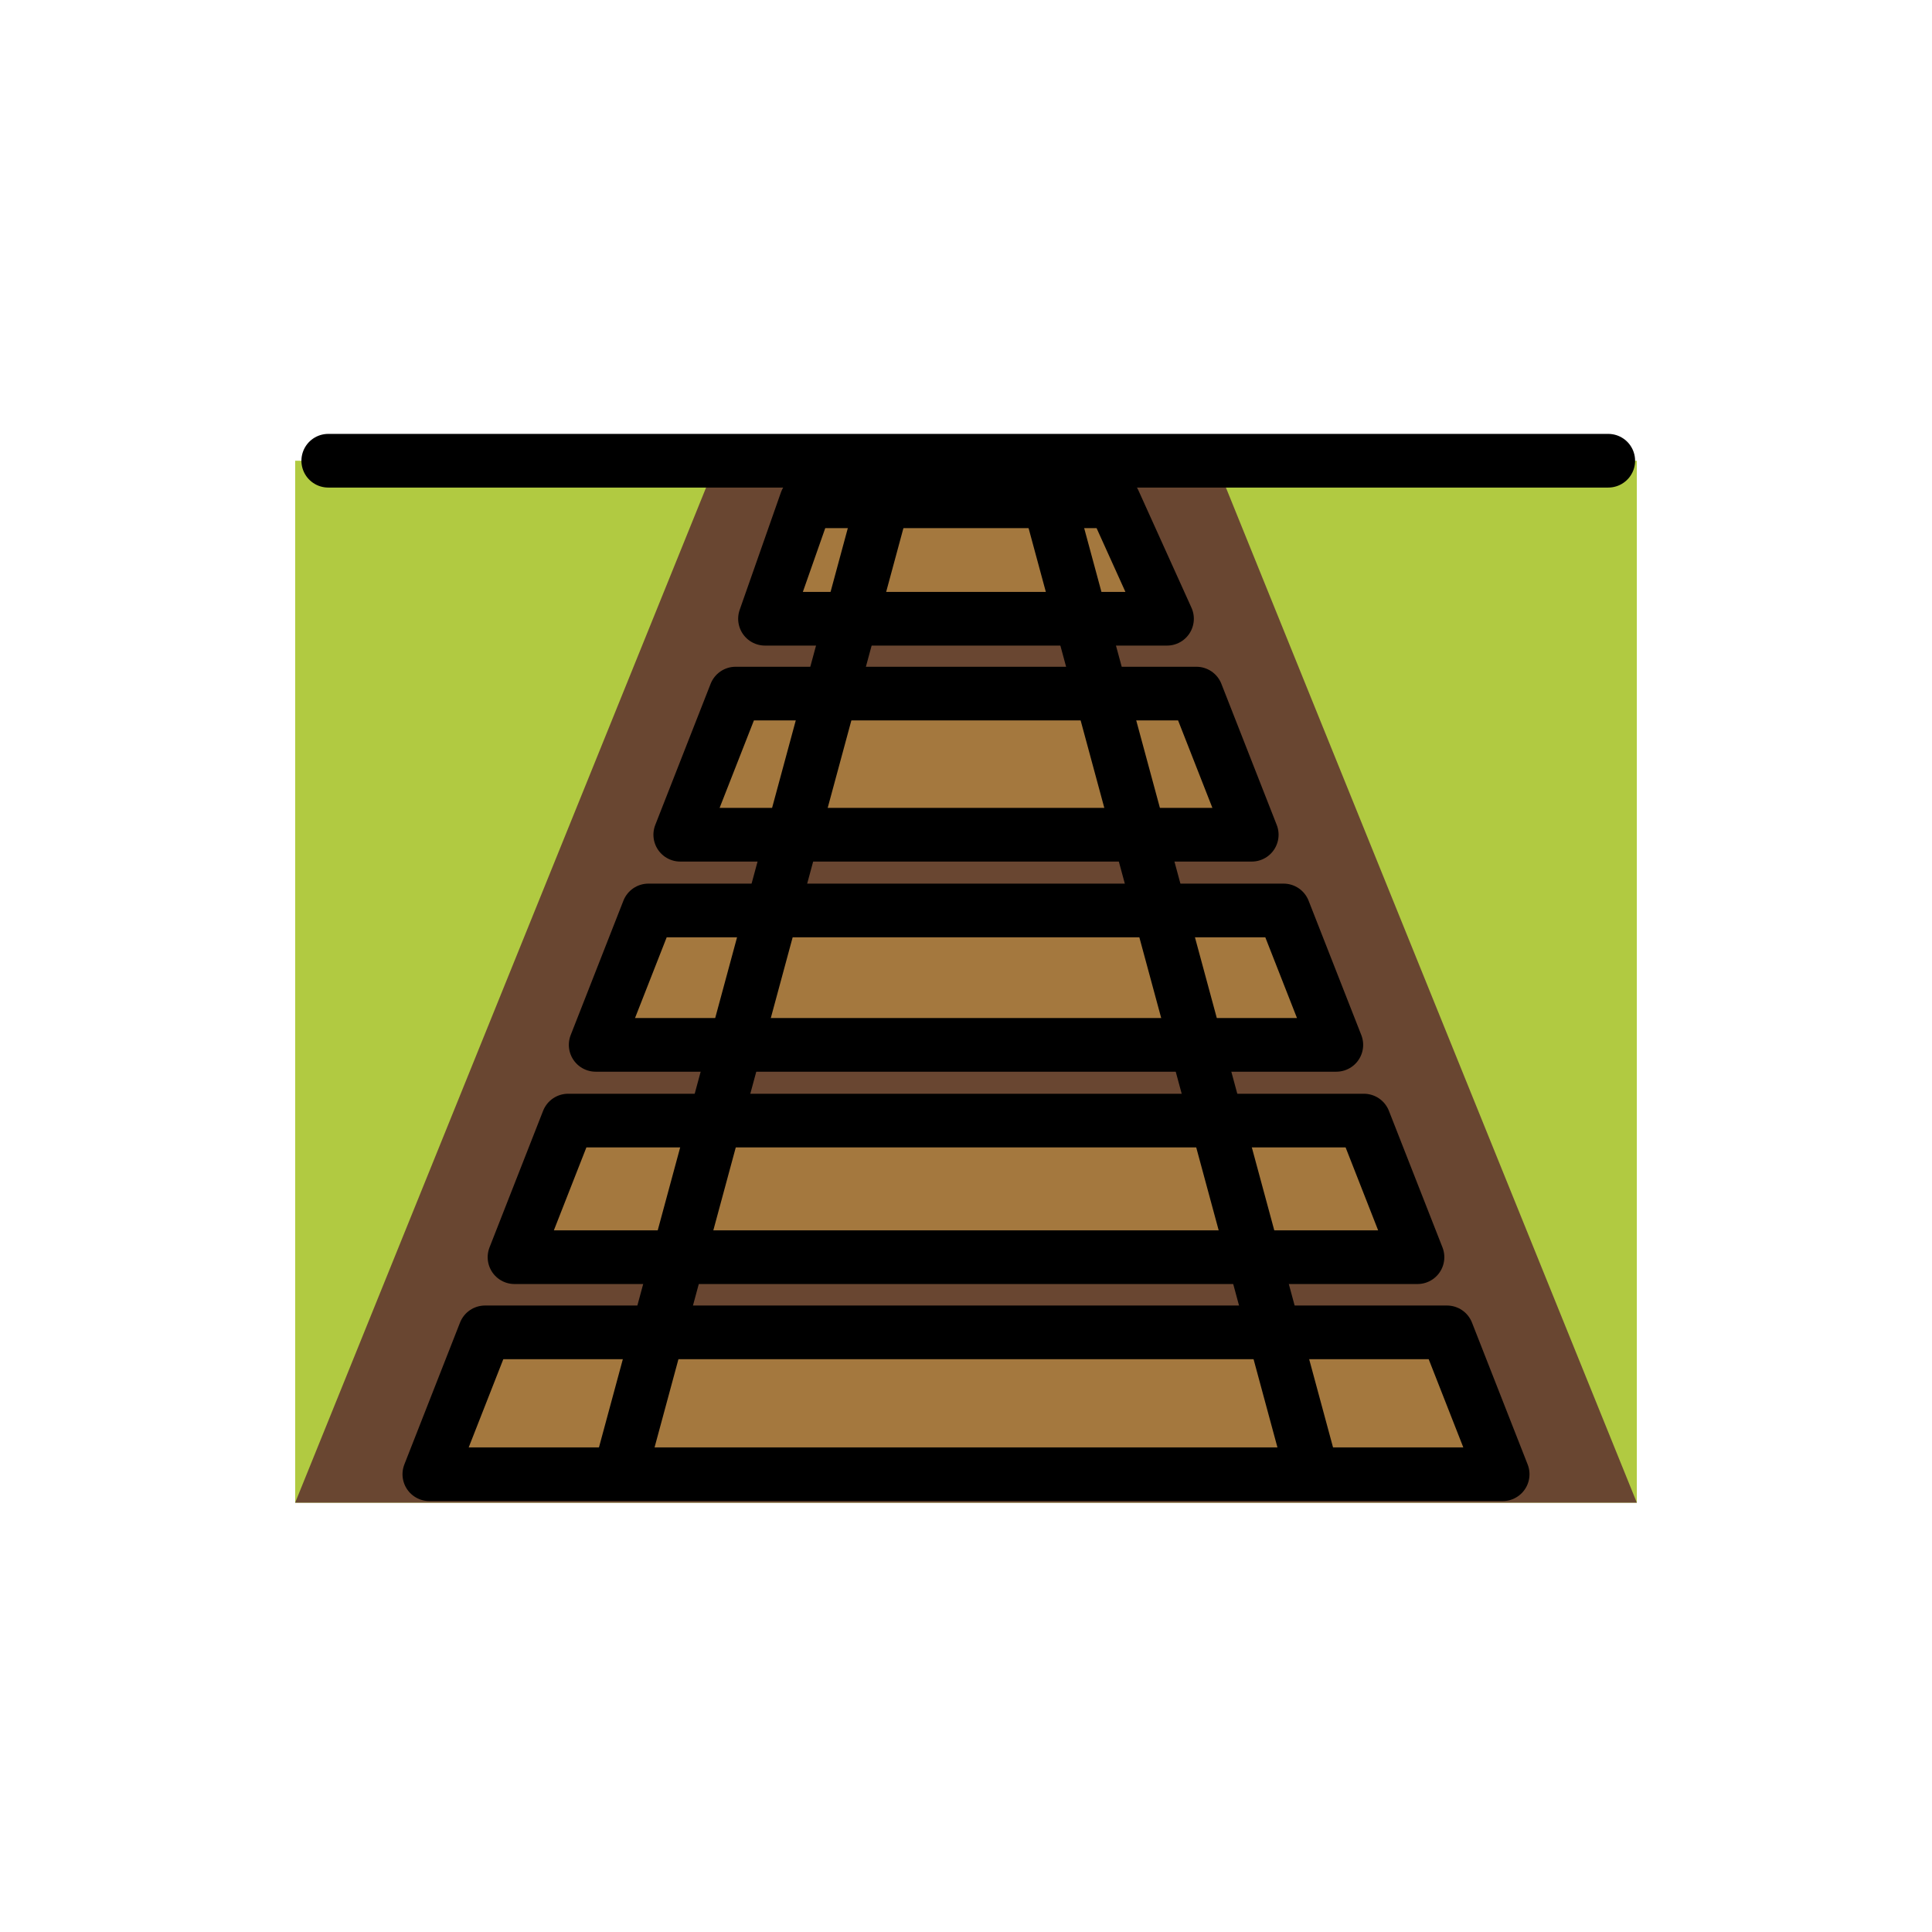 <svg id="emoji" xmlns="http://www.w3.org/2000/svg" viewBox="0 0 72 72">
  <title>1F6E4</title>
  
  <g id="color">
    <rect x="11" y="17.17" width="50" height="38.83" fill="#b1ca41"></rect>
    <polygon points="26.564 17.552 16 43.649 11 56 15.989 56 55.978 56 61 56 56 43.649 45.436 17.552 26.564 17.552" fill="#694631"></polygon>
    <polygon points="16 54.941 18.075 49.653 53.925 49.653 56 54.941 16 54.941" fill="#a4783e"></polygon>
    <polygon points="19.174 46.852 52.826 46.852 50.829 41.761 21.171 41.761 19.174 46.852" fill="#a4783e"></polygon>
    <polygon points="22.199 38.939 49.801 38.939 47.836 33.93 24.164 33.93 22.199 38.939" fill="#a4783e"></polygon>
    <polygon points="25.351 31.108 46.649 31.108 44.586 25.848 27.414 25.848 25.351 31.108" fill="#a4783e"></polygon>
    <polygon points="28.509 23.059 43.491 23.059 41.512 18.682 30.046 18.682 28.509 23.059" fill="#a4783e"></polygon>
  </g>
  <g id="line">
    <line x1="12.233" y1="17.17" x2="59.935" y2="17.17" fill="none" stroke="#000" stroke-linecap="round" stroke-linejoin="round" stroke-width="2"></line>
    <polygon points="16 54.941 18.075 49.653 53.925 49.653 56 54.941 16 54.941" fill="none" stroke="#000" stroke-linecap="round" stroke-linejoin="round" stroke-width="2"></polygon>
    <polygon points="19.174 46.852 52.826 46.852 50.829 41.761 21.171 41.761 19.174 46.852" fill="none" stroke="#000" stroke-linecap="round" stroke-linejoin="round" stroke-width="2"></polygon>
    <polygon points="22.199 38.939 49.801 38.939 47.836 33.93 24.164 33.93 22.199 38.939" fill="none" stroke="#000" stroke-linecap="round" stroke-linejoin="round" stroke-width="2"></polygon>
    <polygon points="25.351 31.108 46.649 31.108 44.586 25.848 27.414 25.848 25.351 31.108" fill="none" stroke="#000" stroke-linecap="round" stroke-linejoin="round" stroke-width="2"></polygon>
    <polygon points="28.509 23.059 43.491 23.059 41.512 18.682 30.046 18.682 28.509 23.059" fill="none" stroke="#000" stroke-linecap="round" stroke-linejoin="round" stroke-width="2"></polygon>
    <line x1="23.199" y1="54.526" x2="32.891" y2="18.725" fill="none" stroke="#000" stroke-linecap="round" stroke-linejoin="round" stroke-width="2"></line>
    <line x1="48.801" y1="54.526" x2="39.109" y2="18.725" fill="none" stroke="#000" stroke-linecap="round" stroke-linejoin="round" stroke-width="2"></line>
  </g>
</svg>